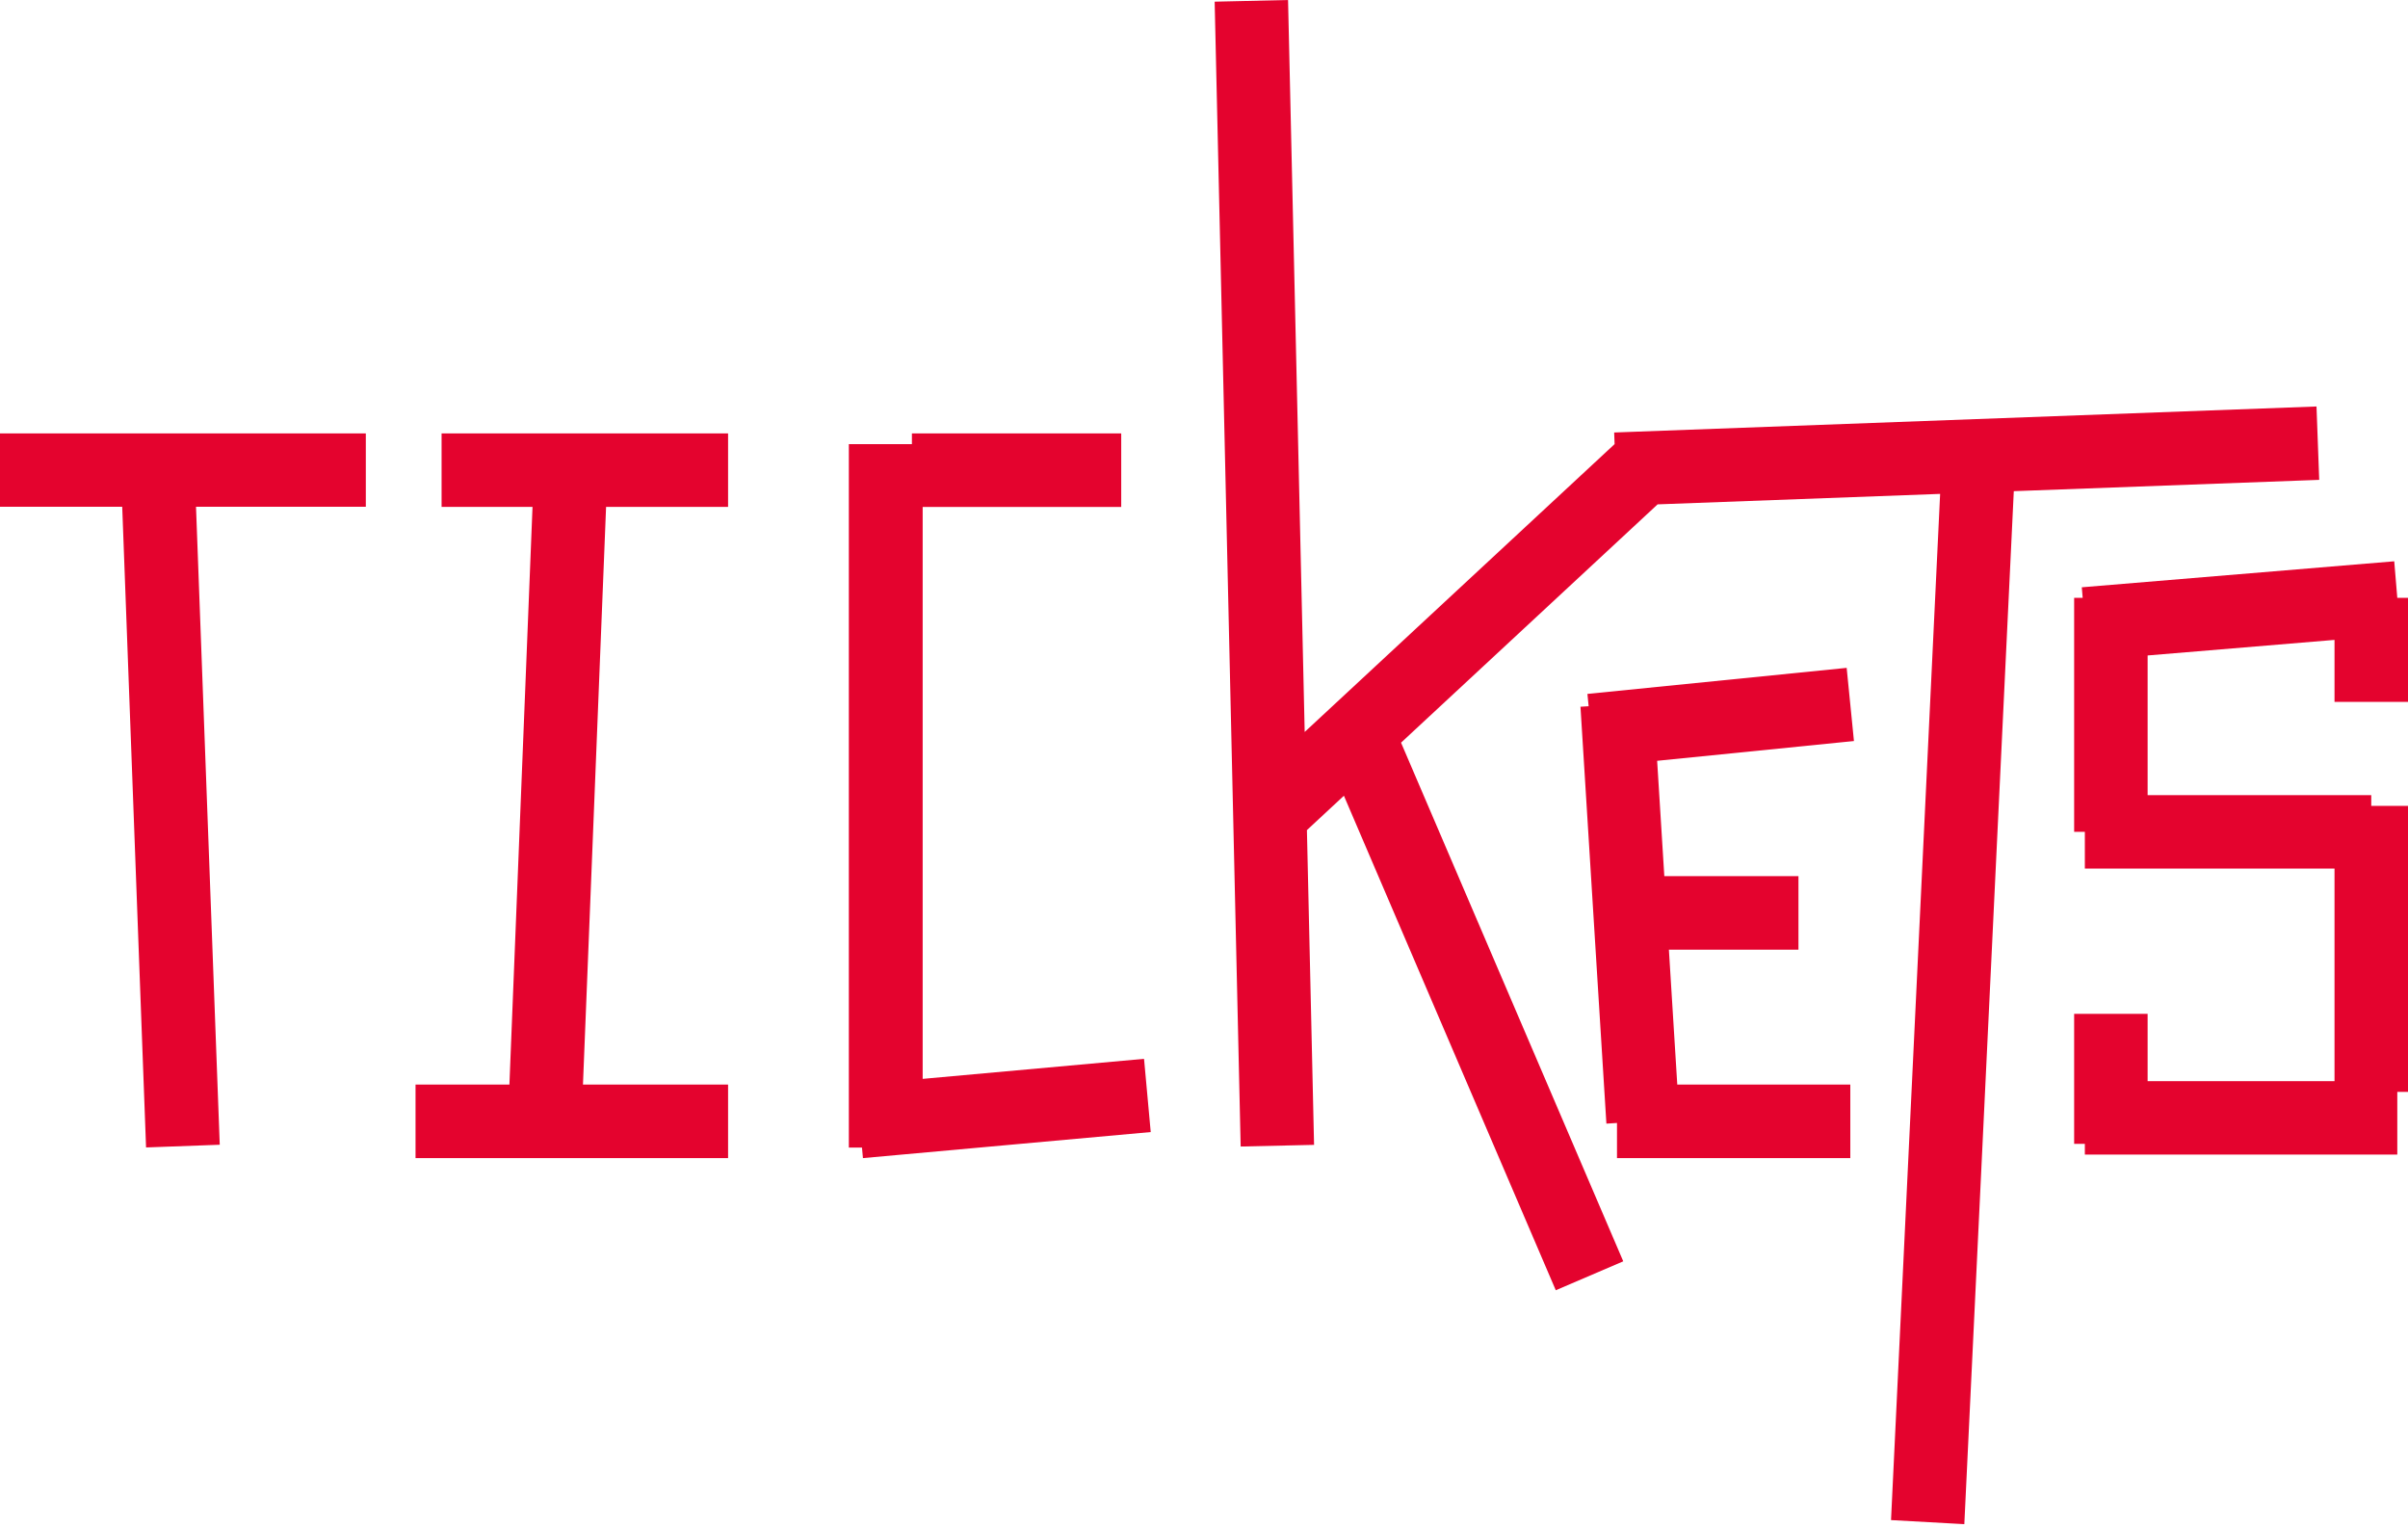 <svg xmlns="http://www.w3.org/2000/svg" width="678" height="430" viewBox="0 0 678 430">
    <path fill="#E4032E" fill-rule="evenodd" d="M259.79 303.696l62.327-5.64 1.883 20.61L242.97 326l-.27-2.971H239V125.015h17.76V122h58.932v20.698H259.79v160.998zM0 122h103v20.655H55.188l6.685 179.582-20.747.763-6.714-180.345H0V122zM362.666 0l4.683 206.043 87.26-81.031-.121-3.267 197.749-7.324.763 20.656-85.994 3.185-13.93 290.782-20.637-1.146 13.824-288.869-79.545 2.947-72.24 67.083 62.568 145.998-19 8.143-59.655-139.201-10.415 9.671 2.014 88.603-20.665.469L342 .47 362.666 0zM522 208.596l-55.412 5.568 2.019 32.46h37.769v20.7h-36.481l2.36 37.976h48.72V326h-65.694v-9.89l-2.982.186L445 198.944l2.3-.144-.344-3.466L519.95 188l2.05 20.596zm64.154-43.276l87.973-7.32.859 10.293H678v29.276h-20.69v-17.442l-52.621 4.38v39.328h62.966v3.01H678v80.509h-3.014V325h-87.973v-3.008H584v-36.597h20.689v18.95h52.621V244.49h-70.297v-10.328H584v-65.87h2.404l-.25-2.973zm-461.821-22.627V122H205v20.693h-34.35l-6.509 162.614H205V326h-88v-20.693h26.43l6.507-162.614h-25.604z"/>
  </svg>